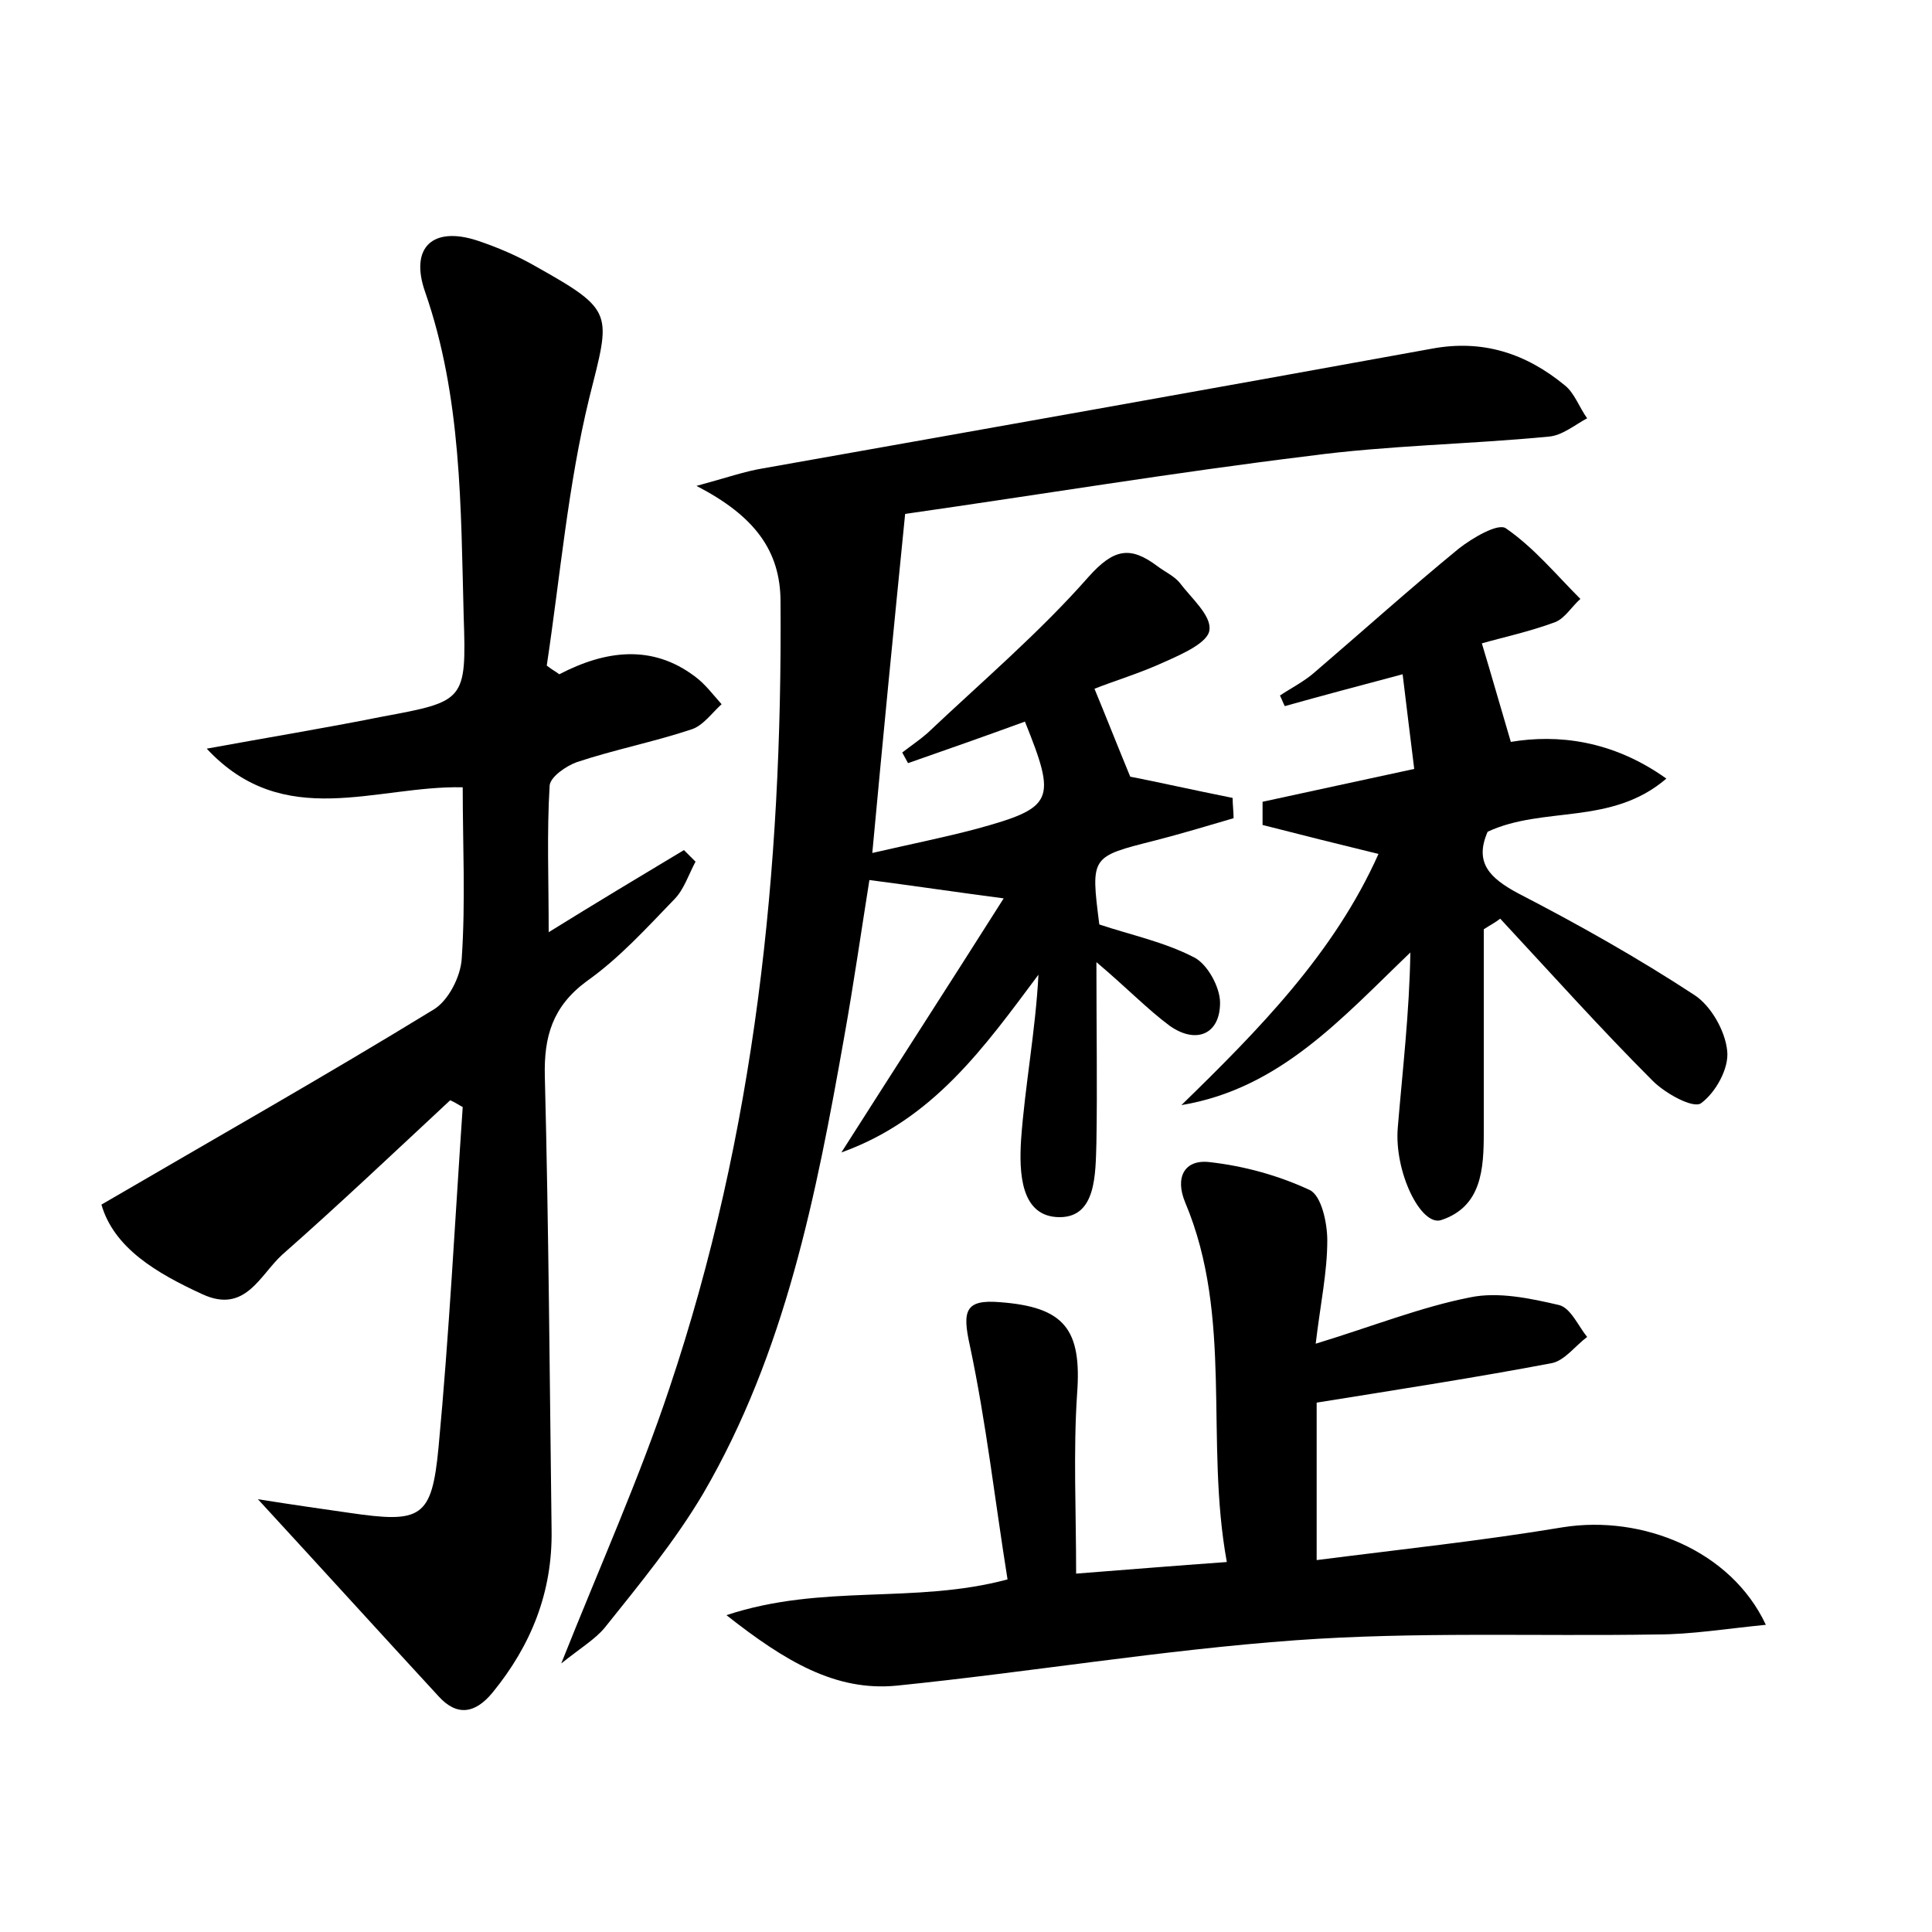 <?xml version="1.0" encoding="utf-8"?>
<!-- Generator: Adobe Illustrator 22.0.0, SVG Export Plug-In . SVG Version: 6.00 Build 0)  -->
<svg version="1.1" id="图层_1" xmlns="http://www.w3.org/2000/svg" xmlns:xlink="http://www.w3.org/1999/xlink" x="0px" y="0px"
	 viewBox="0 0 200 200" style="enable-background:new 0 0 200 200;" xml:space="preserve">
<style type="text/css">
	.st0{fill:#FFFFFF;}
</style>
<g>
	
	<path d="M113.5,99.6c0,7,0.1,12.9,0,18.7c-0.1,3.2,0,7.7-3.8,7.7c-4.1,0-4.2-4.7-4-8c0.4-5.6,1.5-11.3,1.8-17.1
		c-5.6,7.5-10.9,15-20.4,18.4c5.6-8.8,11.1-17.3,16.8-26.3c-5.3-0.7-9.3-1.3-13.9-1.9c-0.8,5-1.6,10.6-2.6,16.2
		c-2.9,16.4-6.1,32.7-14.6,47.3c-2.9,4.9-6.6,9.4-10.2,13.9c-1,1.2-2.5,2.1-4.5,3.7c4.1-10.3,8.1-19.2,11.2-28.5
		C78.2,117.2,81,90,80.8,62.3c0-5.3-2.7-8.9-8.7-12c3.3-0.9,5-1.5,6.8-1.8c23.1-4.1,46.2-8.2,69.3-12.4c5.3-1,9.8,0.5,13.8,3.8
		c1,0.8,1.5,2.3,2.3,3.4c-1.3,0.7-2.6,1.8-4,1.9c-8.3,0.8-16.6,0.9-24.8,2c-13.9,1.7-27.8,4-41.8,6c-1.2,12-2.3,23.2-3.4,35.1
		c3.9-0.9,7.4-1.6,10.8-2.5c8-2.2,8.3-2.9,5-11.1C102,76.2,98,77.6,94,79c-0.2-0.4-0.4-0.7-0.6-1.1c0.9-0.7,1.8-1.3,2.6-2
		c5.6-5.3,11.6-10.4,16.7-16.2c2.6-2.9,4.3-3.2,7.1-1.1c0.8,0.6,1.7,1,2.3,1.7c1.2,1.6,3.3,3.4,3.1,4.9c-0.1,1.3-2.8,2.5-4.6,3.3
		c-2.6,1.2-5.3,2-7.3,2.8c1.2,2.9,2.3,5.7,3.7,9.1c2.6,0.5,6.6,1.4,10.6,2.2c0,0.7,0.1,1.4,0.1,2.1c-2.7,0.8-5.4,1.6-8.1,2.3
		c-6.7,1.7-6.7,1.6-5.8,8.7c3.3,1.1,6.7,1.8,9.8,3.4c1.4,0.7,2.7,3.1,2.7,4.7c0,3.3-2.5,4.3-5.2,2.4
		C118.8,104.5,116.7,102.3,113.5,99.6z"/>
	<path d="M57.9,69.8c4.8-2.5,9.6-3.1,14,0.2c1.1,0.8,1.9,1.9,2.8,2.9c-1,0.9-1.9,2.2-3.1,2.6c-3.9,1.3-8,2.1-11.9,3.4
		c-1.1,0.4-2.7,1.5-2.8,2.4c-0.3,4.9-0.1,9.7-0.1,15.2c5-3.1,9.5-5.8,14-8.5c0.4,0.4,0.8,0.8,1.2,1.2c-0.7,1.3-1.2,2.9-2.2,3.9
		c-2.9,3-5.7,6.1-9.1,8.5c-3.5,2.6-4.4,5.7-4.3,9.8c0.4,15.7,0.5,31.3,0.7,47c0.1,6.4-2.1,11.9-6.1,16.8c-1.8,2.2-3.7,2.5-5.6,0.4
		c-5.9-6.4-11.8-12.9-18.7-20.4c3.8,0.6,6.6,1,9.4,1.4c7.5,1.1,8.6,0.6,9.3-6.8c1.1-11.7,1.7-23.5,2.5-35.2
		c-0.4-0.2-0.8-0.5-1.3-0.7c-5.8,5.4-11.5,10.8-17.4,16c-2.3,2.1-3.8,6.1-8.2,4.1c-4.8-2.2-9.2-4.8-10.5-9.3
		c12-7,23.3-13.4,34.4-20.2c1.5-0.9,2.8-3.4,2.9-5.3c0.4-5.9,0.1-11.8,0.1-17.7c-9-0.2-18.5,4.6-26.5-4c6-1.1,12.1-2.1,18.1-3.3
		c8.6-1.6,8.8-1.6,8.5-10.4c-0.3-11.3-0.2-22.7-4-33.6c-1.6-4.6,0.8-6.8,5.4-5.3c2.1,0.7,4.2,1.6,6.1,2.7c8.2,4.6,7.7,4.8,5.5,13.6
		c-2.2,9-3,18.4-4.4,27.7C57.1,69.3,57.5,69.5,57.9,69.8z"/>
	<path d="M136.3,145.2c0,4.8,0,10,0,16.3c8.6-1.1,17.1-2,25.5-3.4c8.2-1.3,17.4,2.4,21,10.1c-4.1,0.4-7.7,1-11.3,1
		c-12.5,0.2-25-0.3-37.4,0.6c-13.8,1-27.5,3.3-41.3,4.7c-6.3,0.6-11.5-2.5-17.6-7.3c10-3.3,19.4-1.1,29.1-3.7
		c-1.3-8.1-2.2-16.2-3.9-24.2c-0.8-3.6-0.5-4.8,3.1-4.5c6.7,0.5,8.5,2.8,8,9.5c-0.4,6-0.1,12.1-0.1,18.6c5.2-0.4,10-0.8,15.6-1.2
		c-2.3-12.6,0.7-25.3-4.3-37.2c-1.1-2.6-0.1-4.5,2.5-4.2c3.6,0.4,7.2,1.4,10.4,2.9c1.2,0.6,1.8,3.4,1.8,5.2c0,3.3-0.7,6.5-1.2,10.7
		c5.9-1.8,10.9-3.8,16-4.8c2.9-0.6,6.2,0.1,9.2,0.8c1.2,0.3,2,2.2,2.9,3.3c-1.2,0.9-2.3,2.4-3.6,2.7
		C152.8,142.6,145,143.8,136.3,145.2z"/>
	<path d="M153.6,96.2c0,7,0,14,0,21c0,3.8-0.2,7.7-4.4,9.1c-2.1,0.7-4.9-5-4.5-9.6c0.5-6,1.2-11.9,1.3-18.1
		c-7.1,6.8-13.5,14.1-23.7,15.8c8-7.8,15.8-15.7,20.4-26c-4.1-1-8.1-2-12-3c0-0.8,0-1.6,0-2.4c5.1-1.1,10.1-2.2,15.7-3.4
		c-0.4-3.3-0.8-6.4-1.2-9.8c-4.5,1.2-8.3,2.2-12.2,3.3c-0.2-0.4-0.3-0.7-0.5-1.1c1.2-0.8,2.6-1.5,3.7-2.5c4.9-4.2,9.8-8.6,14.8-12.7
		c1.4-1.1,4.1-2.7,4.9-2.1c2.9,2,5.2,4.8,7.7,7.3c-0.9,0.8-1.6,2-2.6,2.4c-2.7,1-5.5,1.6-7.6,2.2c1,3.3,1.9,6.5,3,10.2
		c4.8-0.8,10.5-0.2,16.1,3.8c-5.7,4.9-12.7,2.8-18.5,5.5c-1.4,3.2,0.2,4.8,3.2,6.4c6.2,3.2,12.4,6.7,18.2,10.5
		c1.7,1.1,3.2,3.7,3.4,5.8c0.2,1.8-1.2,4.3-2.7,5.4c-0.8,0.6-3.7-1-5-2.3c-5.4-5.4-10.5-11.1-15.8-16.8
		C154.8,95.5,154.2,95.8,153.6,96.2z"/>
</g>
</svg>
